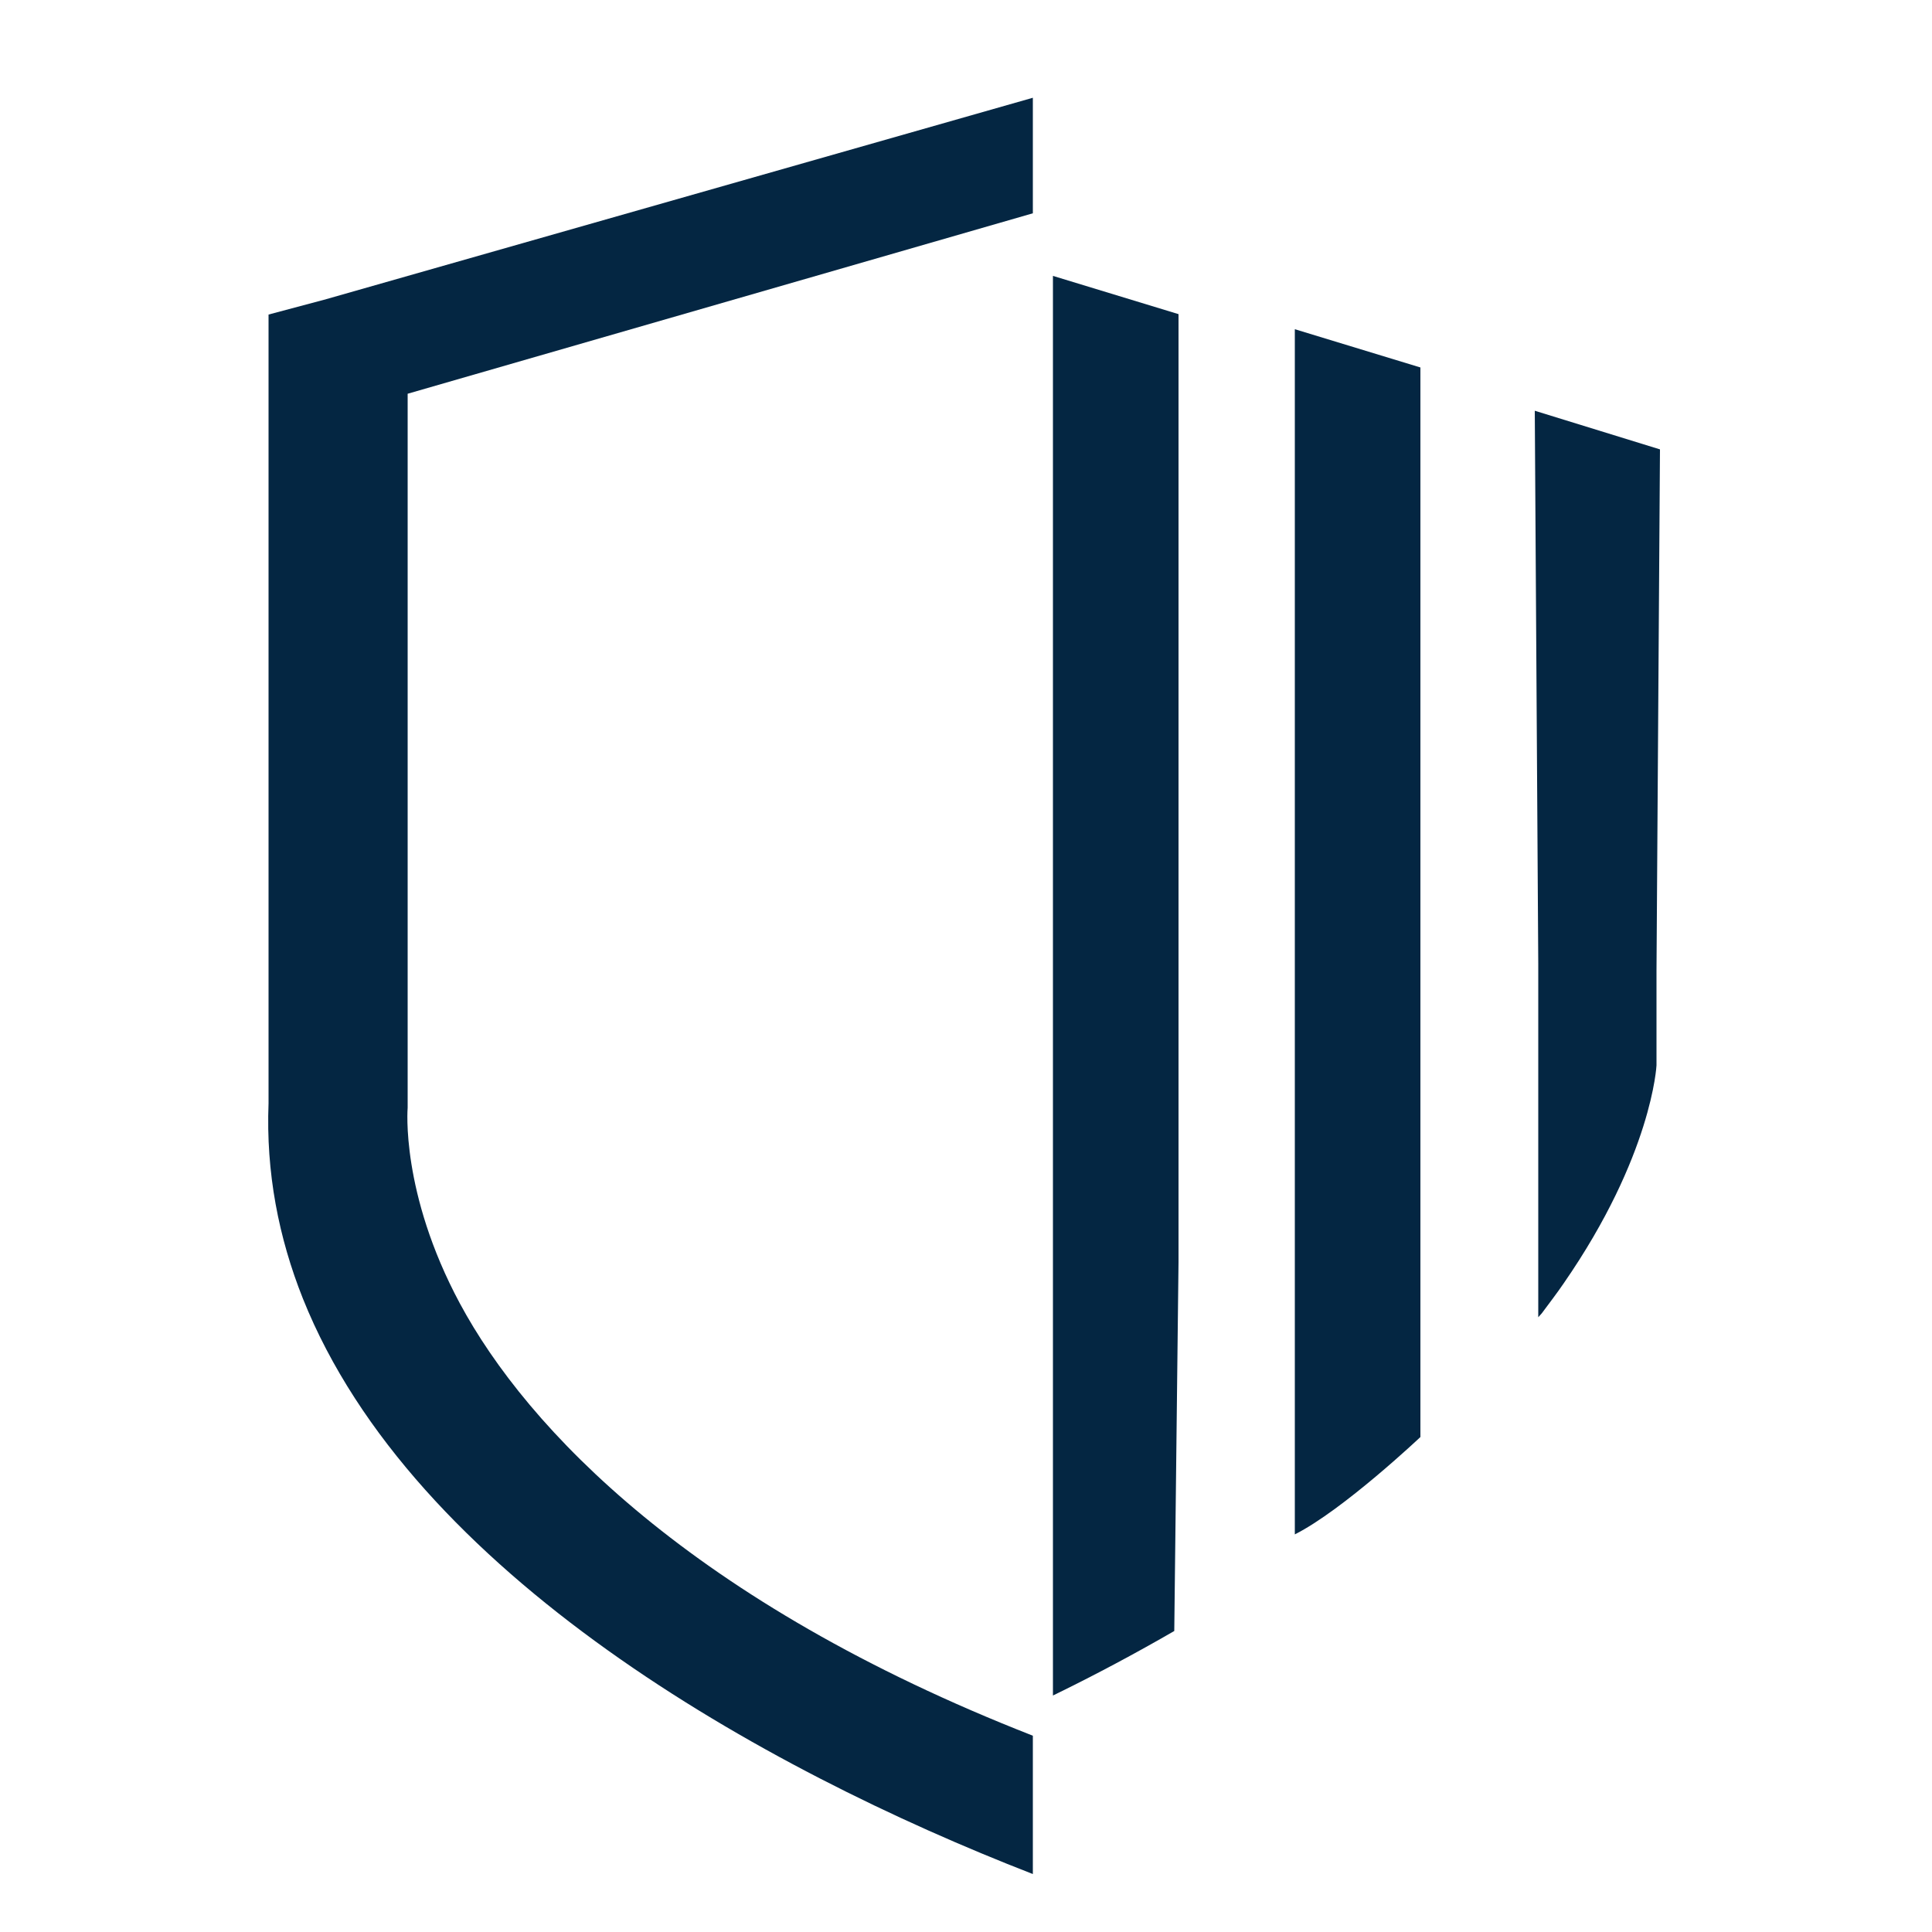 <?xml version="1.0" encoding="utf-8"?>
<!-- Generator: Adobe Illustrator 23.0.3, SVG Export Plug-In . SVG Version: 6.00 Build 0)  -->
<svg version="1.1" id="圖層_1" xmlns="http://www.w3.org/2000/svg" xmlns:xlink="http://www.w3.org/1999/xlink" x="0px" y="0px"
	 viewBox="0 0 500 500" style="enable-background:new 0 0 500 500;" xml:space="preserve">
<style type="text/css">
	.st0{fill:#042642;}
</style>
<g>
	<path class="st0" d="M69.5,81.4v13.8v190.3h0c-0.7,17.9,2.6,34.8,8.9,50.6C106.9,407.3,197,457.7,267.3,485l0-35.8
		c-88.2-34.5-130.9-79.5-148.3-111.9c-15.4-28.7-13.5-50.6-13.5-50.6V101.9l161.8-46.7V28.7v-3.4L83.8,77.6L69.5,81.4z"/>
	<g>
		<path class="st0" d="M272.5,438.8c11.3-5.5,21.7-11.1,31.4-16.7l1.1-95.5V81.3l-32.5-9.9V438.8z"/>
		<path class="st0" d="M335.1,397.1c12.5-6.3,32.5-25.2,32.5-25.2v-31.5V95.1l-32.5-9.9V397.1z"/>
		<path class="st0" d="M397.2,106.3l0.9,143.1c0,0,0,68.6,0,91.5l0.9-1c2-2.7,4-5.3,5.7-7.8c22.9-33.1,24-56.4,24-56.4v-24.5
			l0.9-134.9L397.2,106.3z"/>
	</g>
</g>
</svg>
